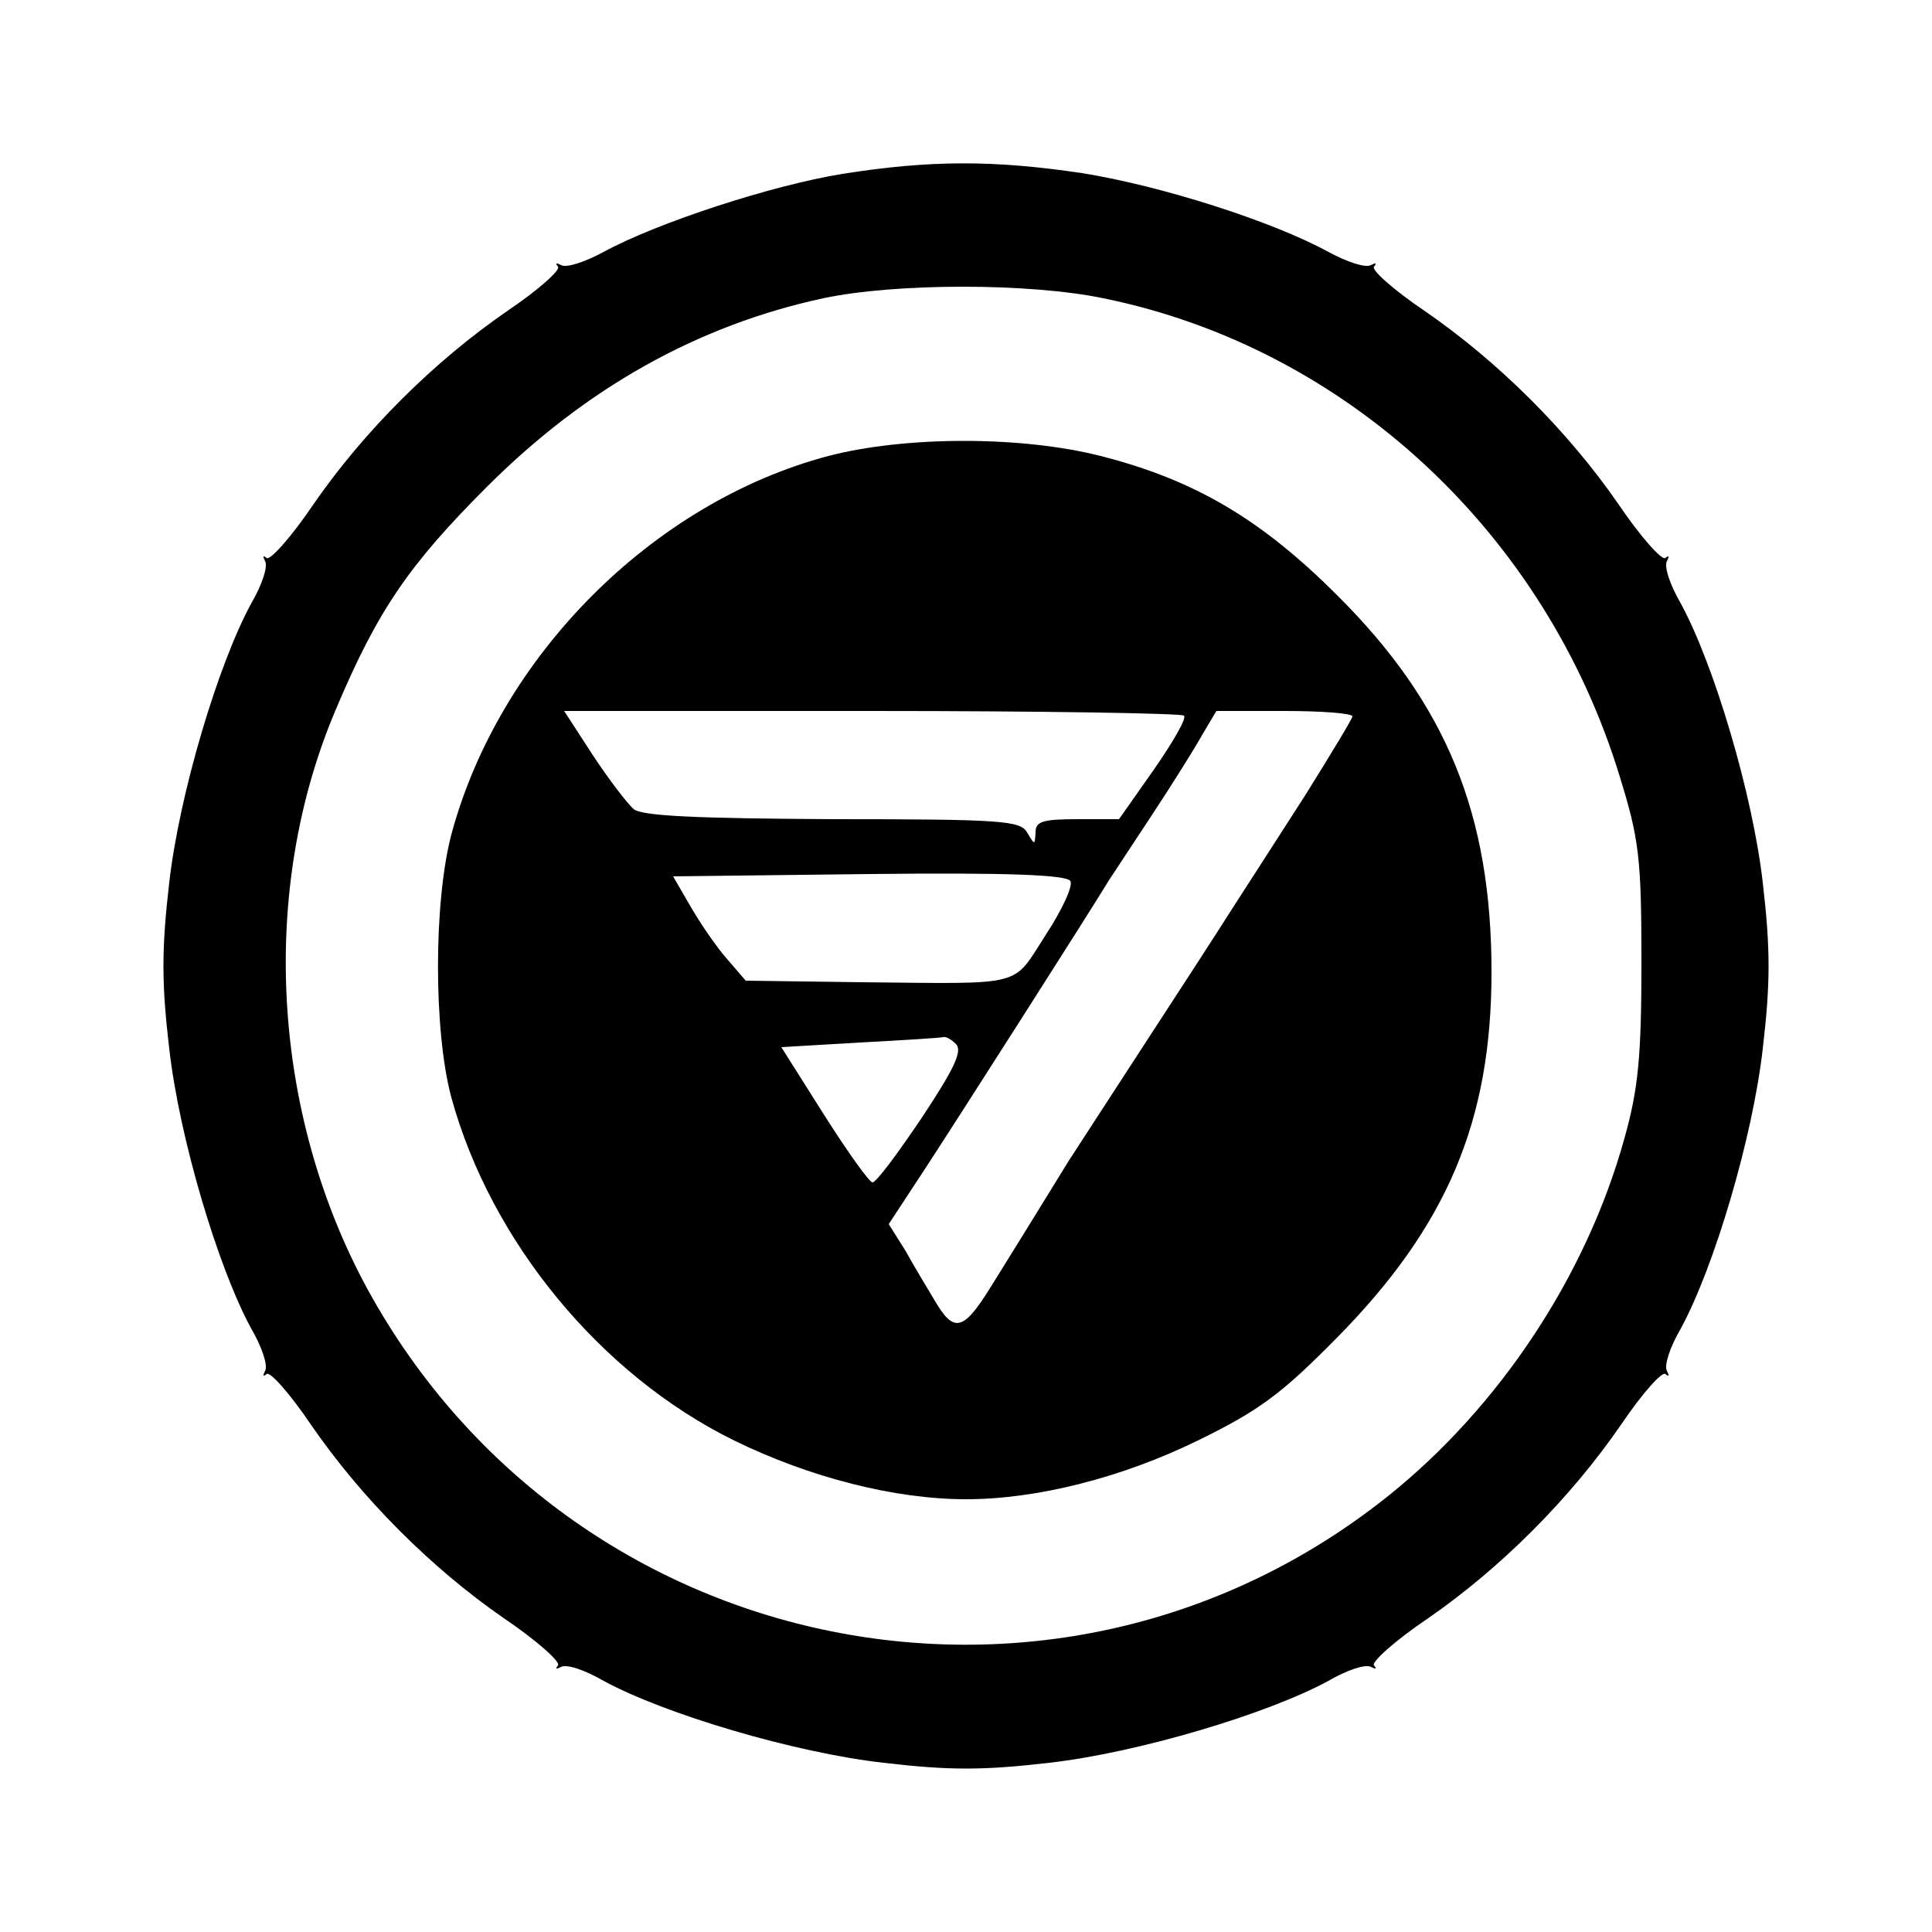 <?xml version="1.0" standalone="no"?>
<!DOCTYPE svg PUBLIC "-//W3C//DTD SVG 20010904//EN"
 "http://www.w3.org/TR/2001/REC-SVG-20010904/DTD/svg10.dtd">
<svg version="1.0" xmlns="http://www.w3.org/2000/svg"
 width="250pt" height="250pt" viewBox="0 0 250 250"
 preserveAspectRatio="xMidYMid meet">
<g transform="translate(0,250) scale(0.1,-0.1)"
fill="#000000" stroke="none">
<path d="M1090 2275 c-92 -15 -239 -63 -309 -101 -24 -13 -48 -21 -55 -17 -6
3 -8 3 -4 -2 4 -4 -25 -30 -65 -57 -96 -66 -186 -156 -251 -250 -29 -43 -57
-74 -61 -70 -5 4 -5 2 -2 -4 4 -7 -4 -31 -18 -55 -43 -79 -93 -247 -106 -361
-10 -86 -10 -130 0 -215 13 -115 63 -283 106 -362 14 -24 22 -48 18 -55 -3 -6
-3 -8 2 -4 4 4 30 -25 57 -65 66 -96 156 -186 250 -251 43 -29 74 -57 70 -61
-4 -5 -2 -5 4 -2 7 4 31 -4 55 -18 79 -43 247 -93 362 -106 85 -10 129 -10
215 0 114 13 282 63 361 106 24 14 48 22 55 18 6 -3 8 -3 4 2 -4 4 27 32 70
61 94 65 184 155 250 251 27 40 53 69 57 65 5 -4 5 -2 2 4 -4 7 4 31 18 55 43
79 93 247 106 362 10 85 10 129 0 215 -13 114 -63 282 -106 361 -14 24 -22 48
-18 55 3 6 3 8 -2 4 -4 -4 -32 27 -61 70 -65 94 -155 184 -251 250 -40 27 -69
53 -65 57 4 5 2 5 -4 2 -7 -4 -31 4 -55 17 -73 40 -218 86 -319 102 -114 17
-196 17 -310 -1z m338 -161 c314 -64 572 -304 668 -619 25 -81 28 -105 28
-240 0 -122 -4 -164 -22 -228 -49 -177 -161 -347 -306 -463 -427 -341 -1056
-214 -1320 267 -125 229 -141 518 -41 752 54 128 95 187 195 287 128 128 273
209 435 244 94 20 267 20 363 0z"/>
<path d="M1072 1910 c-227 -60 -426 -259 -488 -490 -23 -88 -23 -254 0 -340
51 -186 193 -359 366 -444 98 -48 208 -76 300 -76 92 0 202 28 300 76 80 39
109 61 180 133 142 144 200 280 200 473 0 204 -58 347 -200 488 -98 98 -184
149 -306 180 -102 26 -252 26 -352 0z m460 -336 c4 -3 -14 -34 -39 -70 l-45
-64 -54 0 c-45 0 -54 -3 -54 -17 -1 -17 -1 -17 -11 0 -9 15 -32 17 -252 17
-175 1 -246 4 -257 13 -8 7 -32 38 -53 70 l-37 57 398 0 c219 0 401 -3 404 -6z
m218 -1 c0 -3 -28 -49 -61 -102 -34 -53 -76 -118 -94 -146 -17 -27 -67 -104
-110 -170 -43 -66 -89 -137 -102 -157 -51 -83 -71 -115 -102 -165 -35 -56 -47
-58 -72 -15 -9 15 -26 43 -37 63 l-22 35 44 67 c42 64 220 343 241 378 6 9 31
47 56 85 25 38 54 84 64 102 l19 32 88 0 c48 0 88 -3 88 -7z m-365 -213 c4 -6
-11 -38 -32 -70 -44 -68 -24 -63 -238 -61 l-150 2 -25 29 c-14 16 -35 47 -47
68 l-22 38 254 3 c178 2 255 -1 260 -9z m-148 -211 c9 -9 -3 -33 -44 -95 -31
-46 -59 -84 -64 -84 -4 0 -32 39 -63 88 l-55 87 102 6 c56 3 104 6 108 7 3 1
10 -3 16 -9z"/>
</g>
</svg>

